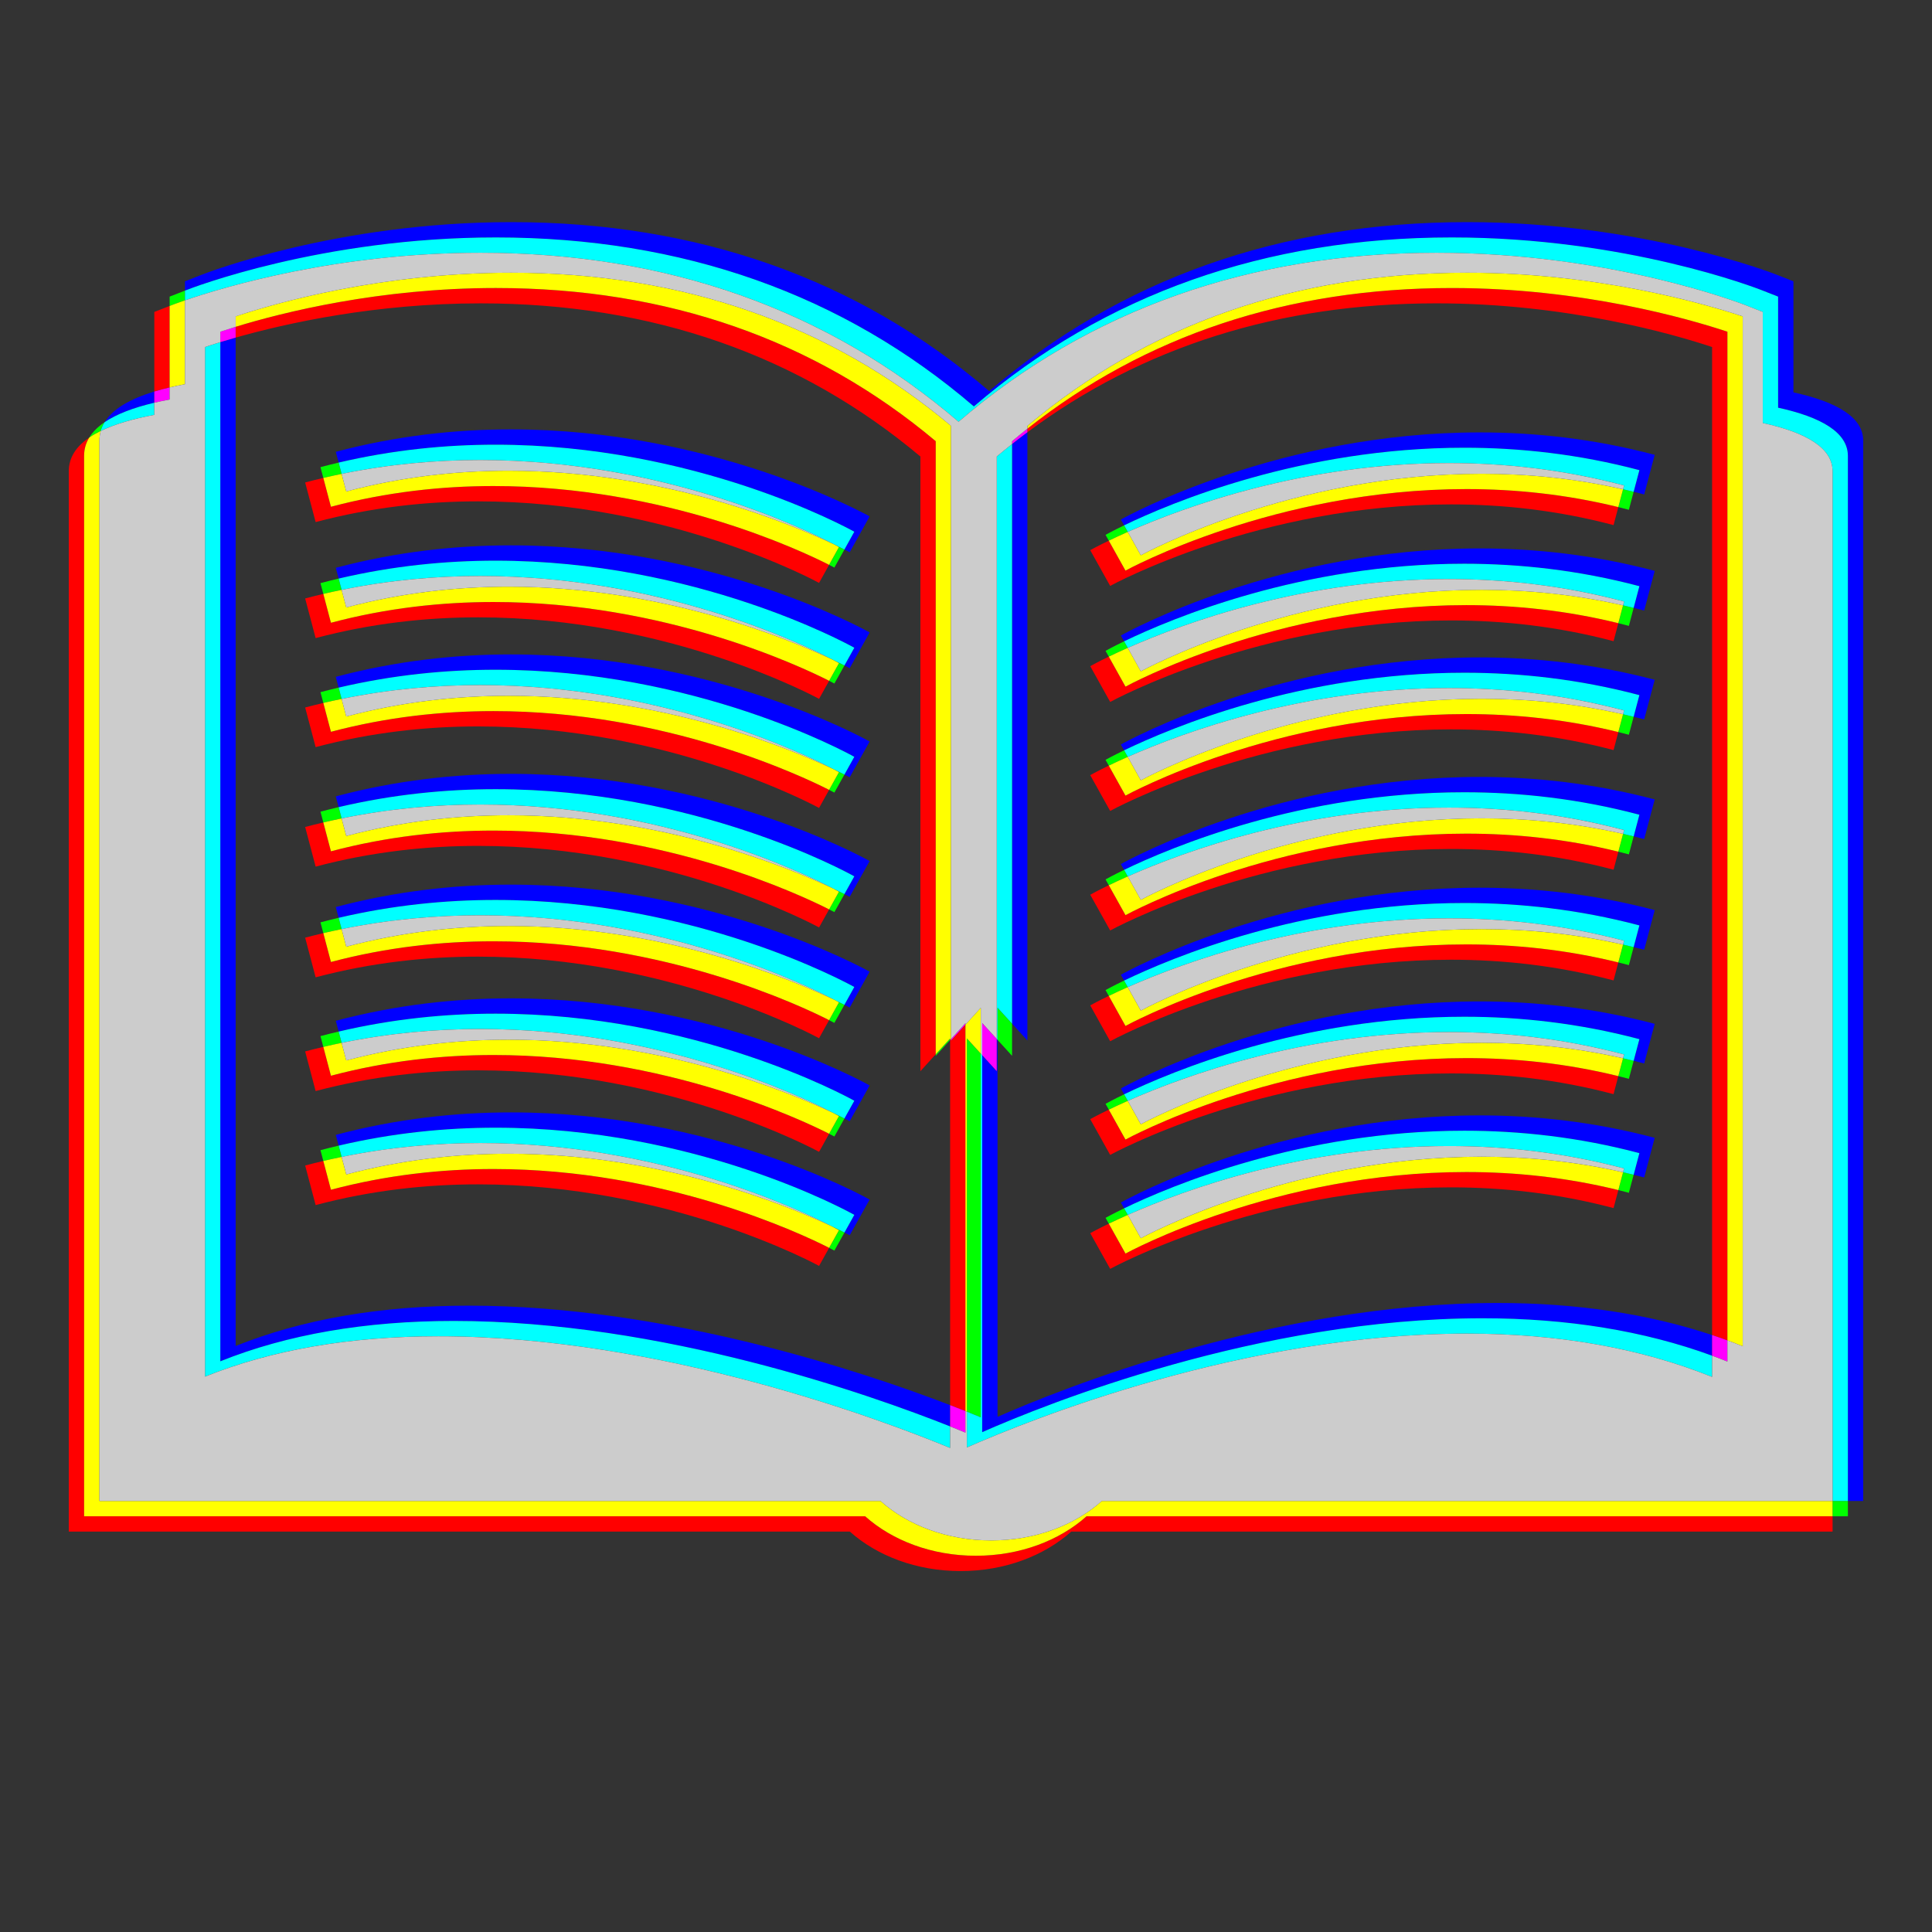 <?xml version="1.0" encoding="utf-8"?>
<!-- Generator: Adobe Illustrator 16.0.0, SVG Export Plug-In . SVG Version: 6.00 Build 0)  -->
<!DOCTYPE svg PUBLIC "-//W3C//DTD SVG 1.1//EN" "http://www.w3.org/Graphics/SVG/1.1/DTD/svg11.dtd">
<svg version="1.1" id="Layer_1" xmlns="http://www.w3.org/2000/svg" xmlns:xlink="http://www.w3.org/1999/xlink" x="0px" y="0px"
	 width="252.232px" height="252.26px" viewBox="0 0 252.232 252.26" enable-background="new 0 0 252.232 252.26"
	 xml:space="preserve">
<rect x="0" y="0" width="252.232" height="252.26" fill="#333333" stroke="none"/>
<g id="Layer_1_1_">
</g>
<g id="Layer_1_copy">
</g>
<path fill="#0000FF" d="M130.13,135.646v4.197l-1.898-2.086v49.219c8.357-3.682,36.131-14.865,65.316-14.865
	c11.054,0,21.104,1.636,29.975,4.885v-2.699c-8.371-2.785-17.744-4.186-27.975-4.186c-29.187,0-56.959,11.185-65.316,14.865v-49.22
	L130.13,135.646 M134.13,56.433c-0.672,0.5-1.34,1.013-2,1.535v75.677l2,2.197V56.433 M20.147,51.117
	c-3.177,0.966-5.439,2.276-6.496,4.007c1.569-1.066,3.779-1.902,6.496-2.543V51.117 M30.765,44.075c-0.727,0.206-1.396,0.404-2,0.59
	v133.061c8.7-3.494,18.925-5.268,30.463-5.268c27.221,0,54.4,9.626,64.815,13.768v-2.78c-11.601-4.456-37.189-12.986-62.815-12.986
	c-11.538,0-21.763,1.772-30.463,5.267V44.075 M191.546,29c-24.355,0-45.332,7.425-62.403,22.062C112.076,36.426,91.093,29,66.741,29
	c-22.74,0-39.78,6.618-40.492,6.903l-2.101,0.822v1.218l0.101-0.04C24.961,37.617,42.001,31,64.741,31
	c24.353,0,45.335,7.425,62.401,22.062C144.214,38.426,165.19,31,189.546,31c22.733,0,39.776,6.618,40.506,6.903l2.088,0.822v14.501
	c5.632,1.229,9.104,3.23,9.111,6.289c0,6.367,0,119.914,0,136.444h2c0,0,0-131.576,0-138.444c-0.008-3.059-3.479-5.059-9.111-6.289
	V36.725l-2.088-0.822C231.322,35.617,214.279,29,191.546,29"/>
<path fill="#0000FF" d="M66.698,56.057c-7.222,0-14.927,0.828-22.858,2.93l0.372,1.407c7.098-1.668,13.985-2.337,20.486-2.337
	c26.063,0,45.797,10.787,46.835,11.363l-1.29,2.321c0.428,0.218,0.662,0.346,0.688,0.36l2.602-4.681
	C112.495,66.843,92.761,56.057,66.698,56.057"/>
<path fill="#0000FF" d="M66.703,71.199c-7.224,0-14.93,0.828-22.863,2.931l0.372,1.407c7.101-1.668,13.989-2.338,20.491-2.338
	c26.061,0,45.792,10.784,46.83,11.371l-1.287,2.309c0.426,0.217,0.659,0.344,0.687,0.357l2.602-4.667
	C112.495,81.983,92.763,71.199,66.703,71.199"/>
<path fill="#0000FF" d="M66.69,85.439c-7.22,0-14.921,0.827-22.852,2.927l0.372,1.408c7.096-1.666,13.979-2.335,20.479-2.335
	c26.065,0,45.805,10.786,46.843,11.368l-1.288,2.314c0.427,0.217,0.66,0.345,0.688,0.359l2.602-4.673
	C112.495,96.224,92.756,85.439,66.69,85.439"/>
<path fill="#0000FF" d="M66.708,101.033c-7.225,0-14.935,0.829-22.868,2.934l0.372,1.407c7.101-1.669,13.993-2.341,20.496-2.341
	c26.061,0,45.787,10.789,46.825,11.381l-1.287,2.31c0.426,0.216,0.659,0.344,0.687,0.357l2.602-4.667
	C112.495,111.822,92.768,101.033,66.708,101.033"/>
<path fill="#0000FF" d="M66.68,115.494c-7.218,0-14.915,0.826-22.841,2.924l0.372,1.408c7.092-1.664,13.974-2.332,20.469-2.332
	c26.071,0,45.813,10.788,46.854,11.364l-1.291,2.326c0.429,0.218,0.663,0.347,0.689,0.361l2.602-4.688
	C112.494,126.281,92.752,115.494,66.68,115.494"/>
<path fill="#0000FF" d="M66.697,130.34c-7.222,0-14.926,0.827-22.857,2.929l0.372,1.408c7.098-1.668,13.984-2.337,20.485-2.337
	c26.063,0,45.798,10.781,46.836,11.369l-1.287,2.31c0.426,0.217,0.659,0.344,0.687,0.357l2.602-4.667
	C112.495,141.121,92.76,130.34,66.697,130.34"/>
<path fill="#0000FF" d="M66.708,145.228c-7.225,0-14.935,0.83-22.868,2.935l0.372,1.407c7.101-1.67,13.993-2.34,20.496-2.34
	c26.061,0,45.787,10.787,46.825,11.379l-1.285,2.303c0.425,0.216,0.658,0.343,0.685,0.357l2.602-4.66
	C112.495,156.017,92.768,145.228,66.708,145.228"/>
<path fill="#0000FF" d="M193.182,56.453c-26.072,0-45.806,10.792-46.847,11.374l0.424,0.76c6.146-2.969,23.181-10.133,44.423-10.133
	c7.217,0,14.921,0.827,22.848,2.926l-0.748,2.822c0.459,0.113,0.916,0.229,1.376,0.352l1.372-5.174
	C208.103,57.28,200.398,56.453,193.182,56.453"/>
<path fill="#0000FF" d="M193.164,71.599c-26.063,0-45.787,10.784-46.828,11.372l0.422,0.758c6.143-2.97,23.172-10.129,44.407-10.129
	c7.223,0,14.932,0.828,22.864,2.931l-0.749,2.829c0.459,0.113,0.917,0.229,1.377,0.353l1.372-5.182
	C208.096,72.427,200.387,71.599,193.164,71.599"/>
<path fill="#0000FF" d="M193.188,85.829c-26.075,0-45.813,10.789-46.854,11.371l0.423,0.76c6.146-2.968,23.183-10.131,44.431-10.131
	c7.215,0,14.917,0.826,22.841,2.923l-0.749,2.823c0.459,0.113,0.917,0.229,1.377,0.352l1.372-5.174
	C208.105,86.655,200.403,85.829,193.188,85.829"/>
<path fill="#0000FF" d="M193.158,101.434c-26.061,0-45.781,10.787-46.822,11.374l0.422,0.757
	c6.143-2.971,23.166-10.131,44.399-10.131c7.225,0,14.937,0.829,22.872,2.934l-0.748,2.822c0.459,0.113,0.916,0.229,1.376,0.352
	l1.372-5.174C208.094,102.263,200.382,101.434,193.158,101.434"/>
<path fill="#0000FF" d="M193.181,115.894c-26.072,0-45.805,10.783-46.846,11.365l0.423,0.76
	c6.145-2.965,23.178-10.125,44.423-10.125c7.217,0,14.922,0.827,22.849,2.924l-0.749,2.83c0.459,0.113,0.917,0.229,1.377,0.352
	l1.372-5.181C208.103,116.72,200.398,115.894,193.181,115.894"/>
<path fill="#0000FF" d="M193.175,130.741c-26.068,0-45.798,10.785-46.839,11.367l0.424,0.76
	c6.146-2.967,23.177-10.127,44.415-10.127c7.22,0,14.927,0.827,22.854,2.927l-0.748,2.823c0.458,0.113,0.916,0.229,1.376,0.352
	l1.372-5.174C208.101,131.569,200.394,130.741,193.175,130.741"/>
<path fill="#0000FF" d="M193.182,145.621c-26.072,0-45.806,10.792-46.847,11.374l0.424,0.759
	c6.146-2.969,23.18-10.133,44.423-10.133c7.217,0,14.921,0.827,22.848,2.927l-0.748,2.822c0.459,0.113,0.916,0.23,1.376,0.352
	l1.372-5.174C208.103,146.448,200.398,145.621,193.182,145.621"/>
<path fill="#00FF00" d="M241.251,195.958h-2c0,0.771,0,1.441,0,2h2C241.251,197.958,241.251,197.259,241.251,195.958
	 M124.044,135.567l-1.881,2.074v0.207l1.881-2.074V135.567 M126.23,135.56v48.742c0.682,0.271,1.287,0.519,1.813,0.736v-47.486
	L126.23,135.56 M130.23,131.56v4.196l1.898,2.085v-4.195L130.23,131.56 M13.652,55.124c-0.873,0.593-1.547,1.258-2,2
	c0.448-0.305,0.949-0.59,1.499-0.858C13.263,55.867,13.431,55.486,13.652,55.124 M24.147,37.943l-2,0.782v1.217l0.101-0.039
	c0.128-0.051,0.781-0.307,1.899-0.691V37.943"/>
<path fill="#00FFFF" d="M128.044,137.552v47.485c-0.525-0.218-1.132-0.465-1.813-0.737v4.674
	c8.357-3.682,36.131-14.865,65.316-14.865c11.893,0,22.625,1.894,31.975,5.652v-2.768c-8.869-3.249-18.921-4.885-29.975-4.885
	c-29.187,0-56.959,11.185-65.316,14.865v-49.218L128.044,137.552 M132.13,57.968c-0.673,0.533-1.34,1.076-2,1.631v76.046
	l0.102,0.109v-4.195l1.898,2.084V57.968 M20.147,52.581c-2.717,0.641-4.927,1.477-6.496,2.543c-0.221,0.362-0.389,0.743-0.501,1.142
	c1.827-0.89,4.197-1.582,6.997-2.105V52.581 M28.765,44.666c-0.771,0.236-1.438,0.452-2,0.641v134.418
	c8.7-3.494,18.925-5.267,30.463-5.267c29.201,0,58.354,11.077,66.815,14.579v-2.811c-10.415-4.143-37.596-13.769-64.815-13.769
	c-11.538,0-21.763,1.772-30.463,5.267V44.666 M189.546,31c-24.355,0-45.332,7.425-62.403,22.062C110.076,38.426,89.093,31,64.741,31
	c-22.74,0-39.78,6.618-40.492,6.903l-0.101,0.04v1.27c5.11-1.757,19.934-6.212,38.593-6.212c24.354,0,45.335,7.425,62.401,22.062
	c17.071-14.636,38.048-22.062,62.403-22.062c22.733,0,39.776,6.618,40.506,6.903l2.088,0.822v14.501
	c5.632,1.229,9.104,3.23,9.111,6.289c0,6.152,0,112.365,0,134.444h2c0-16.529,0-130.077,0-136.444
	c-0.008-3.059-3.479-5.059-9.111-6.289V38.726l-2.088-0.822C229.322,37.617,212.279,31,189.546,31"/>
<path fill="#00FF00" d="M108.906,71.083c0.33,0.173,0.542,0.29,0.627,0.337l-1.29,2.321c0.428,0.218,0.662,0.346,0.688,0.36
	l1.312-2.36C109.911,71.572,109.464,71.349,108.906,71.083 M44.212,60.394c-0.787,0.185-1.58,0.383-2.372,0.593l0.372,1.407
	c0.802-0.188,1.596-0.363,2.391-0.526L44.212,60.394"/>
<path fill="#00FFFF" d="M64.698,58.057c-6.501,0-13.39,0.669-20.486,2.337l0.391,1.474c6.254-1.284,12.329-1.812,18.097-1.812
	c23.923,0,42.515,9.088,46.208,11.026c0.558,0.266,1.005,0.489,1.337,0.658l1.29-2.321C110.495,68.843,90.761,58.057,64.698,58.057"
	/>
<path fill="#00FF00" d="M108.715,86.131c0.44,0.23,0.719,0.383,0.818,0.44l-1.287,2.31c0.426,0.216,0.659,0.343,0.687,0.357
	l1.313-2.357C109.877,86.692,109.363,86.437,108.715,86.131 M44.212,75.538c-0.787,0.185-1.58,0.383-2.372,0.593l0.372,1.407
	c0.802-0.188,1.596-0.363,2.391-0.526L44.212,75.538"/>
<path fill="#00FFFF" d="M64.703,73.199c-6.502,0-13.392,0.67-20.491,2.338l0.391,1.474c6.256-1.284,12.333-1.813,18.102-1.813
	c23.533,0,41.905,8.793,46.012,10.931c0.648,0.307,1.162,0.562,1.531,0.749l1.287-2.309C110.495,83.983,90.763,73.199,64.703,73.199
	"/>
<path fill="#00FF00" d="M108.793,100.409c0.396,0.207,0.646,0.344,0.74,0.397l-1.288,2.314c0.427,0.217,0.66,0.345,0.688,0.359
	l1.313-2.359C109.891,100.941,109.403,100.699,108.793,100.409 M44.212,89.774c-0.787,0.185-1.58,0.382-2.372,0.592l0.372,1.408
	c0.802-0.188,1.596-0.362,2.391-0.525L44.212,89.774"/>
<path fill="#00FFFF" d="M64.69,87.439c-6.499,0-13.384,0.669-20.479,2.335l0.391,1.475c6.252-1.282,12.322-1.81,18.09-1.81
	c23.689,0,42.155,8.91,46.102,10.971c0.61,0.29,1.099,0.532,1.452,0.712l1.288-2.314C110.495,98.224,90.757,87.439,64.69,87.439"/>
<path fill="#00FF00" d="M108.751,115.992c0.42,0.22,0.686,0.367,0.782,0.422l-1.287,2.31c0.426,0.216,0.659,0.343,0.687,0.357
	l1.313-2.357C109.884,116.54,109.382,116.291,108.751,115.992 M44.212,105.374c-0.787,0.185-1.58,0.383-2.372,0.593l0.372,1.407
	c0.802-0.188,1.596-0.363,2.391-0.526L44.212,105.374"/>
<path fill="#00FFFF" d="M64.708,103.033c-6.503,0-13.396,0.671-20.496,2.341l0.391,1.474c6.256-1.285,12.337-1.814,18.105-1.814
	c23.603,0,42.009,8.849,46.043,10.958c0.631,0.299,1.133,0.548,1.495,0.732l1.287-2.31
	C110.495,113.822,90.768,103.033,64.708,103.033"/>
<path fill="#00FF00" d="M109.004,130.572c0.274,0.146,0.453,0.243,0.529,0.286l-1.291,2.326c0.429,0.218,0.663,0.347,0.689,0.361
	l1.311-2.361C109.93,131.024,109.516,130.818,109.004,130.572 M44.212,119.826c-0.787,0.185-1.58,0.382-2.372,0.592l0.372,1.408
	c0.802-0.188,1.596-0.362,2.392-0.525L44.212,119.826"/>
<path fill="#00FFFF" d="M64.68,117.494c-6.495,0-13.377,0.668-20.469,2.332l0.392,1.475c6.247-1.28,12.314-1.806,18.077-1.806
	c24.148,0,42.869,9.255,46.323,11.078c0.513,0.246,0.927,0.451,1.238,0.611l1.291-2.326
	C110.494,128.281,90.752,117.494,64.68,117.494"/>
<path fill="#00FF00" d="M108.728,145.276c0.434,0.226,0.706,0.376,0.806,0.433l-1.287,2.31c0.426,0.218,0.659,0.344,0.687,0.357
	l1.313-2.357C109.879,145.832,109.369,145.579,108.728,145.276 M44.212,134.677c-0.787,0.185-1.58,0.381-2.372,0.592l0.372,1.408
	c0.802-0.188,1.596-0.363,2.391-0.527L44.212,134.677"/>
<path fill="#00FFFF" d="M64.697,132.34c-6.501,0-13.389,0.669-20.485,2.337l0.391,1.473c6.254-1.281,12.329-1.81,18.096-1.81
	c23.561,0,41.949,8.81,46.03,10.937c0.642,0.304,1.15,0.556,1.519,0.742l1.287-2.31C110.495,143.121,90.76,132.34,64.697,132.34"/>
<path fill="#00FF00" d="M108.562,160.088c0.53,0.274,0.858,0.457,0.972,0.521l-1.285,2.303c0.425,0.216,0.657,0.343,0.685,0.357
	l1.315-2.357C109.85,160.708,109.283,160.427,108.562,160.088 M44.212,149.569c-0.787,0.185-1.58,0.383-2.372,0.593l0.372,1.407
	c0.802-0.188,1.597-0.363,2.392-0.526L44.212,149.569"/>
<path fill="#00FFFF" d="M64.708,147.228c-6.503,0-13.396,0.672-20.496,2.341l0.392,1.474c6.256-1.285,12.336-1.814,18.104-1.814
	c23.25,0,41.46,8.588,45.854,10.86c0.722,0.339,1.288,0.62,1.687,0.823l1.285-2.303C110.495,158.015,90.768,147.228,64.708,147.228"
	/>
<path fill="#00FF00" d="M146.76,68.587c-1.396,0.675-2.229,1.132-2.424,1.24l0.424,0.759c0.69-0.333,1.521-0.721,2.478-1.145
	L146.76,68.587 M211.897,63.876l-0.616,2.327c0.458,0.113,0.916,0.229,1.376,0.352l0.624-2.352
	C212.819,64.089,212.357,63.98,211.897,63.876"/>
<path fill="#00FFFF" d="M191.182,58.454c-21.242,0-38.277,7.164-44.423,10.133l0.478,0.855c7.552-3.345,23.09-8.988,41.945-8.988
	c7.217,0,14.921,0.827,22.848,2.926l-0.132,0.496c0.46,0.104,0.922,0.213,1.384,0.327l0.748-2.822
	C206.103,59.28,198.398,58.454,191.182,58.454"/>
<path fill="#00FF00" d="M146.758,83.729c-1.396,0.675-2.229,1.133-2.422,1.242l0.422,0.758c0.69-0.334,1.521-0.721,2.477-1.145
	L146.758,83.729 M211.896,79.032l-0.616,2.327c0.459,0.113,0.917,0.23,1.377,0.353l0.623-2.353
	C212.819,79.246,212.355,79.136,211.896,79.032"/>
<path fill="#00FFFF" d="M191.165,73.599c-21.235,0-38.266,7.16-44.407,10.129l0.477,0.855c7.549-3.345,23.082-8.984,41.932-8.984
	c7.223,0,14.932,0.828,22.864,2.931l-0.133,0.502c0.459,0.104,0.923,0.214,1.384,0.327l0.749-2.829
	C206.096,74.427,198.387,73.599,191.165,73.599"/>
<path fill="#00FF00" d="M146.759,97.96c-1.396,0.674-2.229,1.132-2.423,1.24l0.423,0.76c0.691-0.333,1.521-0.72,2.478-1.144
	L146.759,97.96 M211.897,93.248l-0.617,2.327c0.459,0.113,0.917,0.229,1.377,0.352l0.623-2.352
	C212.819,93.462,212.357,93.352,211.897,93.248"/>
<path fill="#00FFFF" d="M191.188,87.829c-21.248,0-38.285,7.163-44.431,10.131l0.478,0.856c7.553-3.344,23.095-8.987,41.953-8.987
	c7.215,0,14.917,0.826,22.841,2.923l-0.132,0.496c0.46,0.104,0.922,0.213,1.383,0.327l0.749-2.823
	C206.105,88.655,198.403,87.829,191.188,87.829"/>
<path fill="#00FF00" d="M146.758,113.565c-1.396,0.675-2.229,1.134-2.422,1.243l0.422,0.757c0.691-0.334,1.521-0.721,2.478-1.146
	L146.758,113.565 M211.898,108.863l-0.617,2.327c0.459,0.113,0.916,0.229,1.376,0.352l0.624-2.352
	C212.82,109.076,212.357,108.967,211.898,108.863"/>
<path fill="#00FFFF" d="M191.157,103.434c-21.233,0-38.258,7.161-44.399,10.131l0.478,0.854c7.549-3.346,23.079-8.986,41.923-8.986
	c7.225,0,14.938,0.829,22.872,2.934l-0.131,0.495c0.459,0.104,0.922,0.213,1.383,0.327l0.748-2.822
	C206.094,104.263,198.382,103.434,191.157,103.434"/>
<path fill="#00FF00" d="M146.759,128.019c-1.396,0.675-2.229,1.131-2.423,1.24l0.423,0.76c0.69-0.334,1.52-0.72,2.477-1.144
	L146.759,128.019 M211.896,123.32l-0.616,2.327c0.459,0.113,0.917,0.229,1.377,0.352l0.623-2.352
	C212.819,123.534,212.355,123.424,211.896,123.32"/>
<path fill="#00FFFF" d="M191.181,117.894c-21.245,0-38.278,7.159-44.423,10.125l0.477,0.856c7.553-3.342,23.091-8.981,41.946-8.981
	c7.217,0,14.922,0.827,22.849,2.924l-0.133,0.502c0.459,0.104,0.923,0.214,1.384,0.327l0.749-2.83
	C206.103,118.72,198.397,117.894,191.181,117.894"/>
<path fill="#00FF00" d="M146.76,142.868c-1.396,0.675-2.229,1.132-2.424,1.24l0.424,0.76c0.691-0.334,1.521-0.721,2.478-1.145
	L146.76,142.868 M211.897,138.165l-0.617,2.327c0.459,0.112,0.917,0.229,1.377,0.353l0.624-2.353
	C212.819,138.378,212.357,138.269,211.897,138.165"/>
<path fill="#00FFFF" d="M191.175,132.741c-21.238,0-38.271,7.16-44.415,10.127l0.478,0.855c7.553-3.344,23.088-8.982,41.938-8.982
	c7.22,0,14.927,0.827,22.854,2.927l-0.132,0.496c0.46,0.104,0.922,0.213,1.384,0.327l0.748-2.823
	C206.101,133.569,198.394,132.741,191.175,132.741"/>
<path fill="#00FF00" d="M146.76,157.755c-1.396,0.676-2.229,1.133-2.424,1.241l0.424,0.759c0.691-0.334,1.521-0.721,2.479-1.145
	L146.76,157.755 M211.898,153.043l-0.617,2.327c0.459,0.113,0.916,0.23,1.376,0.352l0.624-2.352
	C212.82,153.256,212.357,153.147,211.898,153.043"/>
<path fill="#00FFFF" d="M191.182,147.621c-21.243,0-38.276,7.164-44.423,10.133l0.479,0.855c7.553-3.345,23.091-8.988,41.944-8.988
	c7.217,0,14.921,0.827,22.848,2.927l-0.131,0.495c0.459,0.104,0.922,0.214,1.383,0.327l0.748-2.822
	C206.103,148.448,198.398,147.621,191.182,147.621"/>
<path fill="#FF0000" d="M126.044,133.772l-1.881,2.076v-0.207l-0.119,0.131v47.673c0.723,0.276,1.391,0.538,2,0.78V133.772
	 M11.652,57.124c-1.722,1.17-2.671,2.618-2.671,4.39c0,19.582,0,138.444,0,138.444h101.97c3.527,3.151,8.688,5.153,14.455,5.153
	c5.773,0,10.927-2.001,14.45-5.153h99.395c0,0,0-0.699,0-2h-97.395c-3.523,3.151-8.677,5.153-14.45,5.153
	c-5.768,0-10.928-2.001-14.455-5.153H10.981c0,0,0-118.862,0-138.444C10.981,58.641,11.211,57.846,11.652,57.124 M22.147,39.942
	l-2,0.783v10.392c0.631-0.192,1.299-0.37,2-0.536V39.942 M64.74,37.603c-15.164,0-27.794,3.166-33.976,5.063v1.41
	c6.682-1.897,18.298-4.472,31.976-4.472c22.423,0,41.69,6.782,57.423,19.996v80.249l2-2.207V57.6
	C106.431,44.385,87.163,37.603,64.74,37.603 M189.546,37.603c-21.479,0-40.063,6.219-55.416,18.365v0.465
	c14.958-11.135,32.861-16.83,53.416-16.83c16.994,0,30.888,4.009,35.977,5.703v128.989c0.674,0.224,1.34,0.457,2,0.699V43.306
	C220.433,41.612,206.54,37.603,189.546,37.603"/>
<path fill="#FF00FF" d="M124.044,183.445v2.78c0.758,0.302,1.428,0.574,2,0.812v-2.812
	C125.434,183.983,124.766,183.724,124.044,183.445 M223.521,174.295v2.699c0.674,0.247,1.341,0.503,2,0.769v-2.769
	C224.861,174.752,224.195,174.519,223.521,174.295 M126.044,133.567l-1.881,2.074v0.207l1.881-2.076V133.567 M128.23,133.56v4.196
	l1.898,2.085v-4.195L128.23,133.56 M134.13,55.968c-0.673,0.533-1.34,1.076-2,1.631v0.369c0.66-0.522,1.328-1.035,2-1.535V55.968
	 M22.147,50.581c-0.701,0.166-1.369,0.344-2,0.536v1.464c0.64-0.151,1.307-0.291,2-0.42V50.581 M30.765,42.666
	c-0.771,0.236-1.438,0.453-2,0.641v1.359c0.604-0.186,1.273-0.384,2-0.59V42.666"/>
<path fill="#FFFF00" d="M128.044,131.567l-2,2.205v50.455c0.063,0.024,0.125,0.05,0.188,0.074V135.56l1.813,1.992V131.567
	 M13.15,56.266c-0.55,0.268-1.05,0.553-1.499,0.858c-0.44,0.722-0.671,1.517-0.671,2.39c0,19.582,0,138.444,0,138.444h101.97
	c3.527,3.151,8.688,5.153,14.455,5.153c5.773,0,10.927-2.001,14.45-5.153h97.395c0-0.559,0-1.229,0-2h-95.395
	c-3.523,3.151-8.677,5.153-14.45,5.153c-5.768,0-10.928-2.001-14.455-5.153H12.981c0,0,0-118.862,0-138.444
	C12.981,57.079,13.038,56.663,13.15,56.266 M24.147,39.212c-1.118,0.384-1.771,0.64-1.899,0.691l-0.101,0.039v10.639
	c0.64-0.151,1.307-0.291,2-0.42V39.212 M66.74,35.603c-17.051,0-30.897,4.002-35.976,5.703v1.359
	c6.182-1.897,18.812-5.063,33.976-5.063c22.423,0,41.69,6.782,57.423,19.996v80.042l1.881-2.074v0.207l0.119-0.131V55.598
	C108.431,42.385,89.163,35.603,66.74,35.603 M191.546,35.603c-22.42,0-41.687,6.775-57.416,19.996v0.369
	c15.354-12.146,33.938-18.365,55.416-18.365c16.994,0,30.888,4.009,35.977,5.703v131.688c0.674,0.247,1.341,0.503,2,0.769V41.306
	C222.433,39.612,208.54,35.603,191.546,35.603"/>
<path fill="#CCCCCC" d="M134.13,55.968v-0.369c15.729-13.221,34.996-19.996,57.416-19.996c16.994,0,30.888,4.009,35.977,5.703
	v134.457c-0.659-0.266-1.326-0.521-2-0.769v2.769c-0.659-0.266-1.326-0.521-2-0.769v2.769c-9.35-3.76-20.082-5.654-31.975-5.654
	c-29.187,0-56.959,11.186-65.316,14.865v-4.672c-0.063-0.024-0.124-0.05-0.188-0.074v2.811c-0.572-0.236-1.242-0.51-2-0.811v2.811
	c-8.461-3.501-37.614-14.579-66.815-14.579c-11.538,0-21.763,1.772-30.463,5.267V45.306c0.562-0.188,1.229-0.405,2-0.641v-1.359
	c0.562-0.188,1.229-0.404,2-0.641v-1.359c5.077-1.701,18.925-5.703,35.976-5.703c22.423,0,41.69,6.782,57.423,19.996v80.042
	l1.881-2.074v0.205l2-2.205v5.984l0.188,0.204v-4.196l1.898,2.086V59.599c0.66-0.555,1.327-1.099,2-1.631v-0.369
	C132.79,57.044,133.457,56.501,134.13,55.968 M187.546,33c-24.355,0-45.332,7.425-62.403,22.062C108.076,40.426,87.093,33,62.741,33
	c-18.659,0-33.481,4.456-38.593,6.212v10.949c-0.693,0.13-1.36,0.27-2,0.42v1.58c-0.693,0.13-1.36,0.27-2,0.42v1.58
	c-2.8,0.523-5.17,1.215-6.997,2.105c-0.112,0.396-0.169,0.813-0.169,1.248c0,19.582,0,138.444,0,138.444h101.97
	c3.527,3.151,8.688,5.153,14.455,5.153c5.773,0,10.927-2.001,14.45-5.153h95.395c0-22.079,0-128.292,0-134.444
	c-0.008-3.059-3.479-5.059-9.111-6.289V40.724l-2.087-0.822C227.322,39.617,210.279,33,187.546,33"/>
<path fill="#FF0000" d="M42.212,62.394c-0.787,0.185-1.58,0.383-2.372,0.593l1.368,5.173c7.315-1.94,14.478-2.706,21.221-2.706
	c24.992,0,44.256,10.511,44.504,10.646l1.312-2.36c-3.656-1.861-21.438-10.286-43.814-10.286c-6.743,0-13.904,0.765-21.221,2.706
	L42.212,62.394"/>
<path fill="#FFFF00" d="M66.428,61.455c-6.743,0-13.904,0.765-21.221,2.706l-0.605-2.292c-0.795,0.163-1.589,0.337-2.391,0.526
	l0.996,3.766c7.315-1.94,14.478-2.706,21.221-2.706c22.376,0,40.158,8.425,43.814,10.286l1.29-2.321
	c-0.085-0.047-0.297-0.164-0.627-0.337C103.32,68.419,86.772,61.455,66.428,61.455"/>
<path fill="#CCCCCC" d="M62.698,60.057c-5.768,0-11.843,0.528-18.097,1.812l0.605,2.292c7.315-1.94,14.478-2.706,21.22-2.706
	c20.346,0,36.894,6.964,42.479,9.628C105.213,69.145,86.621,60.057,62.698,60.057"/>
<path fill="#FF0000" d="M42.212,77.538c-0.787,0.185-1.58,0.383-2.372,0.593l1.368,5.174c7.317-1.942,14.482-2.709,21.229-2.709
	c24.989,0,44.248,10.512,44.496,10.642l1.313-2.357c-3.652-1.856-21.434-10.285-43.811-10.285c-6.745,0-13.91,0.766-21.229,2.709
	L42.212,77.538"/>
<path fill="#FFFF00" d="M66.436,76.595c-6.744,0-13.91,0.767-21.229,2.709l-0.605-2.292c-0.795,0.163-1.589,0.338-2.391,0.526
	l0.996,3.767c7.317-1.943,14.482-2.709,21.229-2.709c22.377,0,40.157,8.429,43.811,10.285l1.287-2.31
	c-0.101-0.057-0.378-0.21-0.818-0.44C102.951,83.405,86.551,76.595,66.436,76.595"/>
<path fill="#CCCCCC" d="M62.703,75.199c-5.769,0-11.846,0.528-18.102,1.813l0.605,2.292c7.317-1.942,14.483-2.709,21.229-2.709
	c20.114,0,36.516,6.81,42.278,9.535C104.608,83.993,86.236,75.199,62.703,75.199"/>
<path fill="#FF0000" d="M42.212,91.774c-0.787,0.185-1.58,0.382-2.372,0.592l1.368,5.175c7.313-1.938,14.475-2.703,21.215-2.703
	c24.996,0,44.262,10.508,44.51,10.643l1.313-2.359c-3.655-1.859-21.44-10.284-43.822-10.284c-6.74,0-13.9,0.765-21.215,2.703
	L42.212,91.774"/>
<path fill="#FFFF00" d="M66.423,90.838c-6.74,0-13.9,0.765-21.215,2.703l-0.605-2.292c-0.795,0.163-1.589,0.337-2.391,0.525
	l0.996,3.767c7.313-1.938,14.475-2.703,21.215-2.703c22.382,0,40.167,8.424,43.822,10.284l1.288-2.314
	c-0.095-0.053-0.345-0.191-0.74-0.397C103.101,97.709,86.636,90.838,66.423,90.838"/>
<path fill="#CCCCCC" d="M62.691,89.439c-5.768,0-11.838,0.527-18.09,1.81l0.605,2.292c7.313-1.938,14.475-2.703,21.215-2.703
	c20.213,0,36.679,6.871,42.37,9.572C104.847,98.349,86.382,89.439,62.691,89.439"/>
<path fill="#FF0000" d="M42.212,107.374c-0.787,0.185-1.58,0.383-2.372,0.593l1.368,5.174c7.313-1.94,14.475-2.706,21.215-2.706
	c24.996,0,44.262,10.516,44.51,10.645l1.313-2.357c-3.653-1.856-21.439-10.288-43.823-10.288c-6.74,0-13.9,0.766-21.215,2.706
	L42.212,107.374"/>
<path fill="#FFFF00" d="M66.423,106.437c-6.74,0-13.9,0.765-21.215,2.705l-0.605-2.294c-0.795,0.164-1.589,0.338-2.391,0.526
	l0.996,3.768c7.313-1.94,14.475-2.706,21.215-2.706c22.384,0,40.17,8.432,43.823,10.288l1.287-2.31
	c-0.098-0.056-0.362-0.203-0.782-0.422C103.019,113.278,86.586,106.437,66.423,106.437"/>
<path fill="#CCCCCC" d="M62.708,105.034c-5.77,0-11.851,0.529-18.105,1.814l0.605,2.294c7.313-1.94,14.475-2.705,21.215-2.705
	c20.163,0,36.597,6.842,42.328,9.556C104.717,113.882,86.31,105.034,62.708,105.034"/>
<path fill="#FF0000" d="M42.212,121.826c-0.787,0.185-1.58,0.382-2.372,0.592l1.368,5.175c7.311-1.937,14.464-2.7,21.201-2.7
	c25.002,0,44.274,10.512,44.522,10.653l1.311-2.361c-3.659-1.866-21.45-10.292-43.833-10.292c-6.737,0-13.892,0.764-21.201,2.7
	L42.212,121.826"/>
<path fill="#FFFF00" d="M66.409,120.892c-6.737,0-13.892,0.764-21.201,2.7l-0.604-2.292c-0.796,0.163-1.59,0.337-2.392,0.525
	l0.996,3.766c7.311-1.936,14.464-2.7,21.201-2.7c22.383,0,40.174,8.426,43.833,10.292l1.291-2.326
	c-0.076-0.041-0.255-0.141-0.529-0.285C103.514,127.942,86.882,120.892,66.409,120.892"/>
<path fill="#CCCCCC" d="M62.68,119.494c-5.763,0-11.83,0.526-18.077,1.806l0.604,2.292c7.311-1.936,14.464-2.7,21.201-2.7
	c20.473,0,37.104,7.048,42.595,9.68C105.55,128.75,86.829,119.494,62.68,119.494"/>
<path fill="#FF0000" d="M42.212,136.677c-0.787,0.185-1.58,0.381-2.372,0.592l1.368,5.174c7.315-1.94,14.479-2.706,21.222-2.706
	c24.992,0,44.255,10.51,44.503,10.639l1.313-2.356c-3.652-1.855-21.436-10.282-43.816-10.282c-6.742,0-13.905,0.766-21.222,2.706
	L42.212,136.677"/>
<path fill="#FFFF00" d="M66.43,135.736c-6.743,0-13.906,0.766-21.223,2.706l-0.605-2.293c-0.795,0.164-1.589,0.339-2.391,0.527
	l0.996,3.767c7.315-1.94,14.479-2.706,21.222-2.706c22.381,0,40.164,8.427,43.816,10.281l1.287-2.31
	c-0.1-0.057-0.372-0.207-0.806-0.433C102.975,142.556,86.563,135.736,66.43,135.736"/>
<path fill="#CCCCCC" d="M62.697,134.34c-5.767,0-11.842,0.528-18.096,1.81l0.605,2.293c7.315-1.94,14.479-2.706,21.223-2.706
	c20.133,0,36.545,6.819,42.298,9.538C104.646,143.149,86.258,134.34,62.697,134.34"/>
<path fill="#FF0000" d="M42.212,151.569c-0.787,0.185-1.58,0.383-2.372,0.593l1.368,5.167c7.315-1.939,14.479-2.706,21.222-2.706
	c24.992,0,44.255,10.511,44.503,10.646l1.315-2.356c-3.647-1.856-21.436-10.288-43.819-10.288c-6.742,0-13.904,0.766-21.221,2.706
	L42.212,151.569"/>
<path fill="#FFFF00" d="M66.428,150.623c-6.742,0-13.904,0.767-21.221,2.706l-0.604-2.287c-0.795,0.163-1.59,0.338-2.392,0.526
	l0.996,3.76c7.315-1.94,14.479-2.706,21.221-2.706c22.385,0,40.172,8.432,43.819,10.288l1.285-2.302
	c-0.112-0.064-0.44-0.246-0.972-0.521C102.665,157.315,86.371,150.623,66.428,150.623"/>
<path fill="#CCCCCC" d="M62.708,149.228c-5.77,0-11.85,0.529-18.104,1.814l0.604,2.287c7.315-1.939,14.479-2.706,21.221-2.706
	c19.942,0,36.236,6.692,42.134,9.465C104.168,157.815,85.958,149.228,62.708,149.228"/>
<path fill="#FF0000" d="M191.443,63.851c-24.992,0-44.258,10.508-44.506,10.643l-2.179-3.908c-1.396,0.675-2.23,1.133-2.424,1.241
	l2.603,4.667c0.248-0.135,19.514-10.643,44.505-10.643c6.743,0,13.898,0.764,21.215,2.703l0.624-2.352
	C204.444,64.523,197.76,63.851,191.443,63.851"/>
<path fill="#FFFF00" d="M193.443,61.851c-24.992,0-44.258,10.508-44.506,10.643l-1.701-3.052c-0.957,0.423-1.786,0.811-2.478,1.145
	l2.179,3.908c0.248-0.135,19.514-10.643,44.506-10.643c6.316,0,13.001,0.672,19.838,2.352l0.616-2.327
	C205.543,62.434,199.335,61.851,193.443,61.851"/>
<path fill="#CCCCCC" d="M189.182,60.454c-18.855,0-34.395,5.643-41.945,8.988l1.701,3.052c0.248-0.135,19.514-10.643,44.506-10.643
	c5.892,0,12.1,0.583,18.454,2.025l0.132-0.496C204.103,61.281,196.398,60.454,189.182,60.454"/>
<path fill="#FF0000" d="M191.426,79.002c-24.983,0-44.239,10.507-44.487,10.642l-2.181-3.916c-1.396,0.675-2.229,1.133-2.422,1.242
	l2.603,4.673c0.248-0.135,19.504-10.642,44.487-10.642c6.747,0,13.909,0.766,21.231,2.709l0.623-2.353
	C204.438,79.675,197.749,79.002,191.426,79.002"/>
<path fill="#FFFF00" d="M193.426,77.002c-24.982,0-44.239,10.507-44.487,10.642l-1.704-3.061c-0.956,0.424-1.785,0.811-2.477,1.145
	l2.181,3.916c0.248-0.135,19.504-10.642,44.487-10.642c6.323,0,13.013,0.673,19.854,2.357l0.616-2.327
	C205.535,77.587,199.323,77.002,193.426,77.002"/>
<path fill="#CCCCCC" d="M189.165,75.599c-18.85,0-34.383,5.64-41.932,8.984l1.704,3.061c0.248-0.135,19.505-10.642,44.487-10.642
	c5.897,0,12.109,0.584,18.472,2.03l0.133-0.502C204.096,76.427,196.387,75.599,189.165,75.599"/>
<path fill="#FF0000" d="M191.45,93.224c-24.995,0-44.265,10.515-44.513,10.649l-2.18-3.914c-1.396,0.674-2.229,1.132-2.423,1.24
	l2.603,4.674c0.248-0.135,19.518-10.649,44.513-10.649c6.74,0,13.894,0.764,21.207,2.702l0.623-2.352
	C204.447,93.895,197.767,93.224,191.45,93.224"/>
<path fill="#FFFF00" d="M193.45,91.224c-24.995,0-44.265,10.514-44.513,10.649l-1.702-3.058c-0.957,0.424-1.785,0.811-2.478,1.144
	l2.18,3.914c0.248-0.135,19.518-10.649,44.513-10.649c6.316,0,12.997,0.671,19.83,2.351l0.617-2.327
	C205.545,91.807,199.34,91.224,193.45,91.224"/>
<path fill="#CCCCCC" d="M189.188,89.829c-18.858,0-34.4,5.643-41.953,8.987l1.702,3.058c0.248-0.135,19.518-10.649,44.513-10.649
	c5.89,0,12.095,0.583,18.447,2.024l0.132-0.496C204.105,90.655,196.403,89.829,189.188,89.829"/>
<path fill="#FF0000" d="M191.437,108.836c-24.989,0-44.251,10.509-44.499,10.639l-2.181-3.909c-1.396,0.675-2.229,1.134-2.422,1.243
	l2.603,4.667c0.248-0.129,19.51-10.639,44.499-10.639c6.744,0,13.902,0.765,21.221,2.706l0.624-2.352
	C204.442,109.508,197.757,108.836,191.437,108.836"/>
<path fill="#FFFF00" d="M193.437,106.836c-24.989,0-44.251,10.509-44.499,10.639l-1.703-3.055c-0.957,0.424-1.785,0.811-2.478,1.146
	l2.181,3.909c0.248-0.129,19.51-10.639,44.499-10.639c6.319,0,13.006,0.672,19.845,2.354l0.617-2.327
	C205.541,107.42,199.33,106.836,193.437,106.836"/>
<path fill="#CCCCCC" d="M189.157,105.434c-18.844,0-34.374,5.64-41.923,8.986l1.703,3.055c0.248-0.129,19.51-10.639,44.499-10.639
	c5.894,0,12.104,0.584,18.462,2.027l0.131-0.495C204.094,106.263,196.382,105.434,189.157,105.434"/>
<path fill="#FF0000" d="M191.443,123.296c-24.992,0-44.258,10.508-44.506,10.643l-2.18-3.92c-1.396,0.675-2.229,1.131-2.423,1.24
	l2.603,4.68c0.248-0.135,19.514-10.643,44.506-10.643c6.742,0,13.897,0.764,21.214,2.703l0.623-2.352
	C204.444,123.967,197.762,123.296,191.443,123.296"/>
<path fill="#FFFF00" d="M193.443,121.296c-24.992,0-44.258,10.508-44.506,10.643l-1.703-3.063c-0.957,0.423-1.785,0.811-2.477,1.145
	l2.18,3.92c0.248-0.135,19.514-10.644,44.506-10.644c6.317,0,13.001,0.671,19.837,2.352l0.616-2.327
	C205.541,121.88,199.336,121.296,193.443,121.296"/>
<path fill="#CCCCCC" d="M189.181,119.894c-18.855,0-34.395,5.639-41.946,8.981l1.703,3.063c0.248-0.135,19.514-10.644,44.506-10.644
	c5.893,0,12.098,0.583,18.453,2.024l0.133-0.502C204.103,120.72,196.397,119.894,189.181,119.894"/>
<path fill="#FF0000" d="M191.441,138.14c-24.992,0-44.256,10.506-44.504,10.637l-2.179-3.907c-1.396,0.675-2.23,1.132-2.424,1.239
	l2.603,4.668c0.248-0.131,19.512-10.637,44.504-10.637c6.742,0,13.899,0.766,21.216,2.705l0.623-2.353
	C204.444,138.812,197.76,138.14,191.441,138.14"/>
<path fill="#FFFF00" d="M193.441,136.14c-24.992,0-44.256,10.506-44.504,10.635l-1.701-3.051c-0.957,0.424-1.785,0.811-2.478,1.145
	l2.179,3.906c0.248-0.129,19.512-10.635,44.504-10.635c6.317,0,13.003,0.67,19.839,2.352l0.617-2.327
	C205.543,136.724,199.333,136.14,193.441,136.14"/>
<path fill="#CCCCCC" d="M189.175,134.741c-18.851,0-34.386,5.639-41.938,8.982l1.701,3.051c0.248-0.129,19.512-10.635,44.504-10.635
	c5.892,0,12.102,0.584,18.456,2.024l0.132-0.496C204.101,135.569,196.394,134.741,189.175,134.741"/>
<path fill="#FF0000" d="M191.437,153.015c-24.989,0-44.251,10.517-44.499,10.641l-2.179-3.9c-1.396,0.676-2.23,1.133-2.424,1.241
	l2.603,4.659c0.248-0.124,19.51-10.641,44.499-10.641c6.744,0,13.902,0.765,21.221,2.707l0.624-2.352
	C204.442,153.687,197.756,153.015,191.437,153.015"/>
<path fill="#FFFF00" d="M193.437,151.015c-24.989,0-44.251,10.517-44.499,10.641l-1.7-3.045c-0.957,0.424-1.786,0.811-2.479,1.145
	l2.179,3.9c0.248-0.124,19.51-10.641,44.499-10.641c6.318,0,13.006,0.672,19.845,2.355l0.617-2.327
	C205.541,151.599,199.33,151.015,193.437,151.015"/>
<path fill="#CCCCCC" d="M189.182,149.621c-18.854,0-34.393,5.644-41.944,8.987l1.7,3.046c0.248-0.124,19.51-10.642,44.499-10.642
	c5.894,0,12.104,0.584,18.462,2.029l0.131-0.495C204.103,150.448,196.398,149.621,189.182,149.621"/>
</svg>
